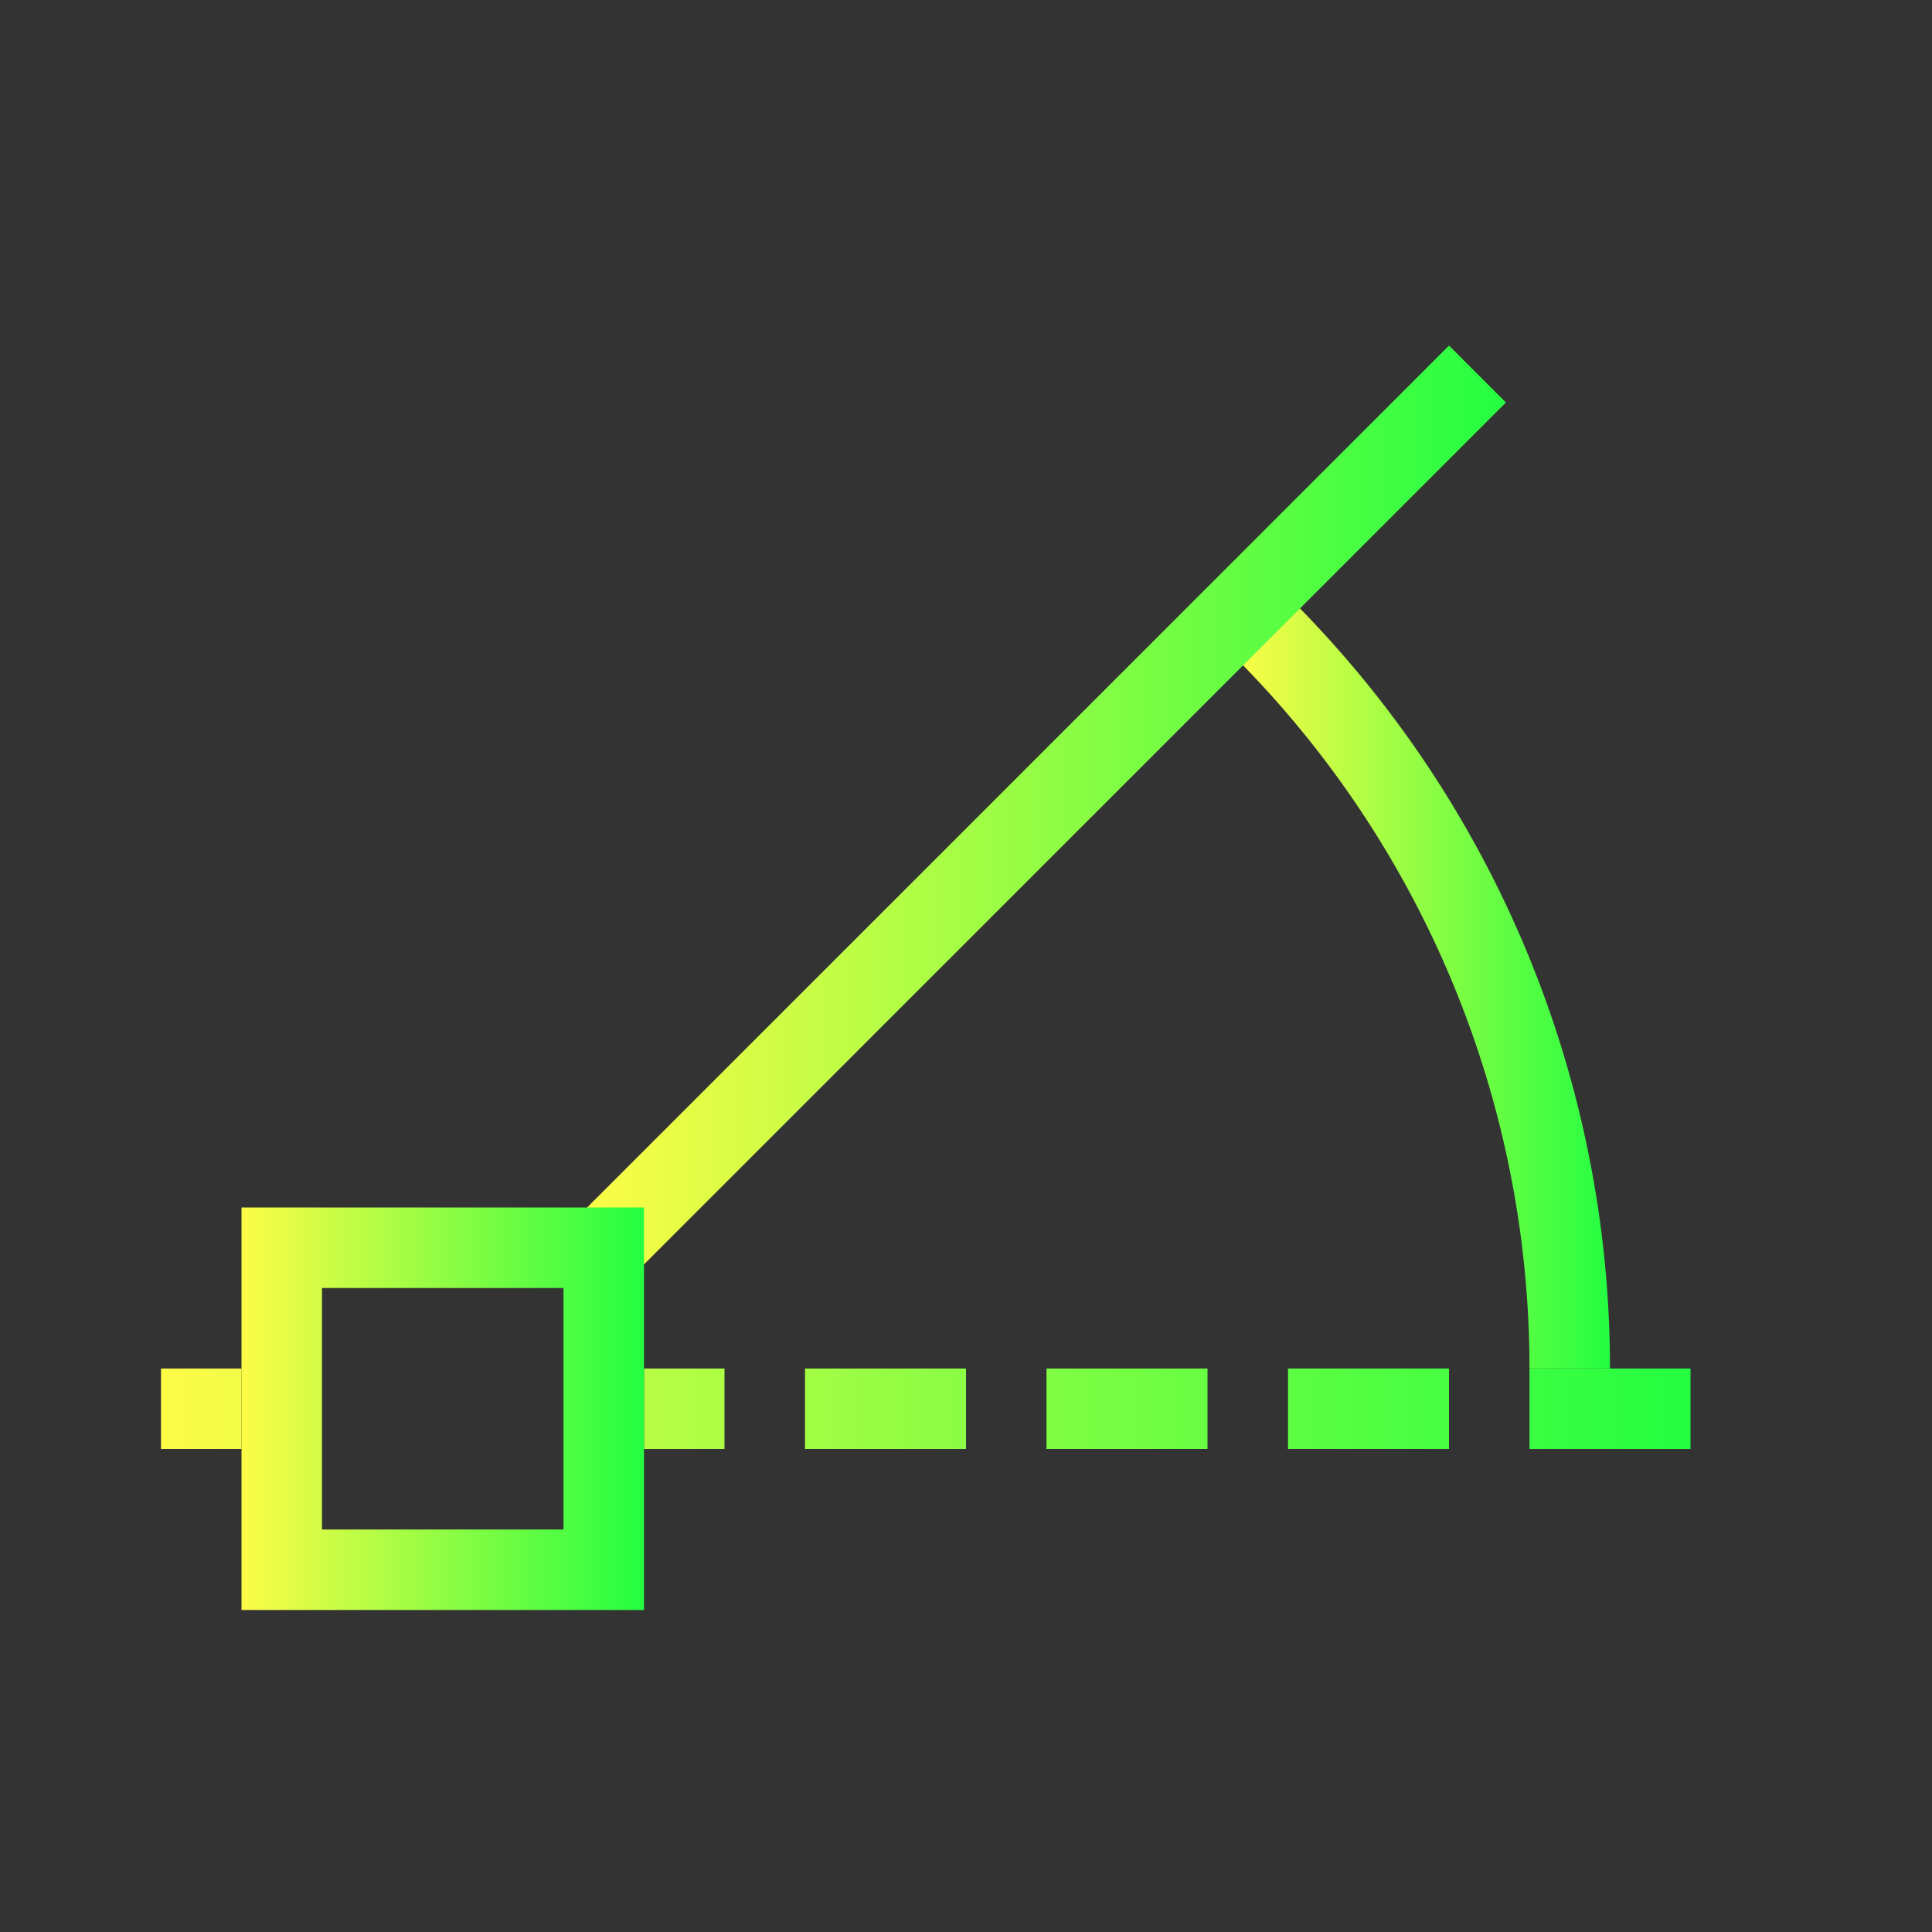 <svg width="24" height="24" viewBox="0 0 24 24" fill="none" xmlns="http://www.w3.org/2000/svg">
<rect x="0" y="0" width="24" height="24" fill="#333333" stroke="none"/>
<path d="M16.045 7.453L15.338 8.16C17.682 10.505 19 13.684 19 17H20C20 13.42 18.576 9.985 16.045 7.453Z" fill="url(#paint0_linear_10_17183)"/>
<path d="M2 17V18H3V17H2ZM8 17V18H9V17H8ZM10 17V18H12V17H10ZM13 17V18H15V17H13ZM16 17V18H18V17H16ZM19 17V18H21V17H19Z" fill="url(#paint1_linear_10_17183)"/>
<path d="M18 4.293L7.293 15L8 15.707L18.707 5L18 4.293Z" fill="url(#paint2_linear_10_17183)"/>
<path d="M3 15V20H8V15H3ZM4 16H7V19H4V16Z" fill="url(#paint3_linear_10_17183)"/>
<defs>
<linearGradient id="paint0_linear_10_17183" x1="15.338" y1="12.227" x2="20" y2="12.227" gradientUnits="userSpaceOnUse">
<stop stop-color="#FDFC47"/>
<stop offset="1" stop-color="#24FE41"/>
</linearGradient>
<linearGradient id="paint1_linear_10_17183" x1="2" y1="17.5" x2="21" y2="17.5" gradientUnits="userSpaceOnUse">
<stop stop-color="#FDFC47"/>
<stop offset="1" stop-color="#24FE41"/>
</linearGradient>
<linearGradient id="paint2_linear_10_17183" x1="7.293" y1="10" x2="18.707" y2="10" gradientUnits="userSpaceOnUse">
<stop stop-color="#FDFC47"/>
<stop offset="1" stop-color="#24FE41"/>
</linearGradient>
<linearGradient id="paint3_linear_10_17183" x1="3" y1="17.5" x2="8" y2="17.5" gradientUnits="userSpaceOnUse">
<stop stop-color="#FDFC47"/>
<stop offset="1" stop-color="#24FE41"/>
</linearGradient>
</defs>
</svg>
